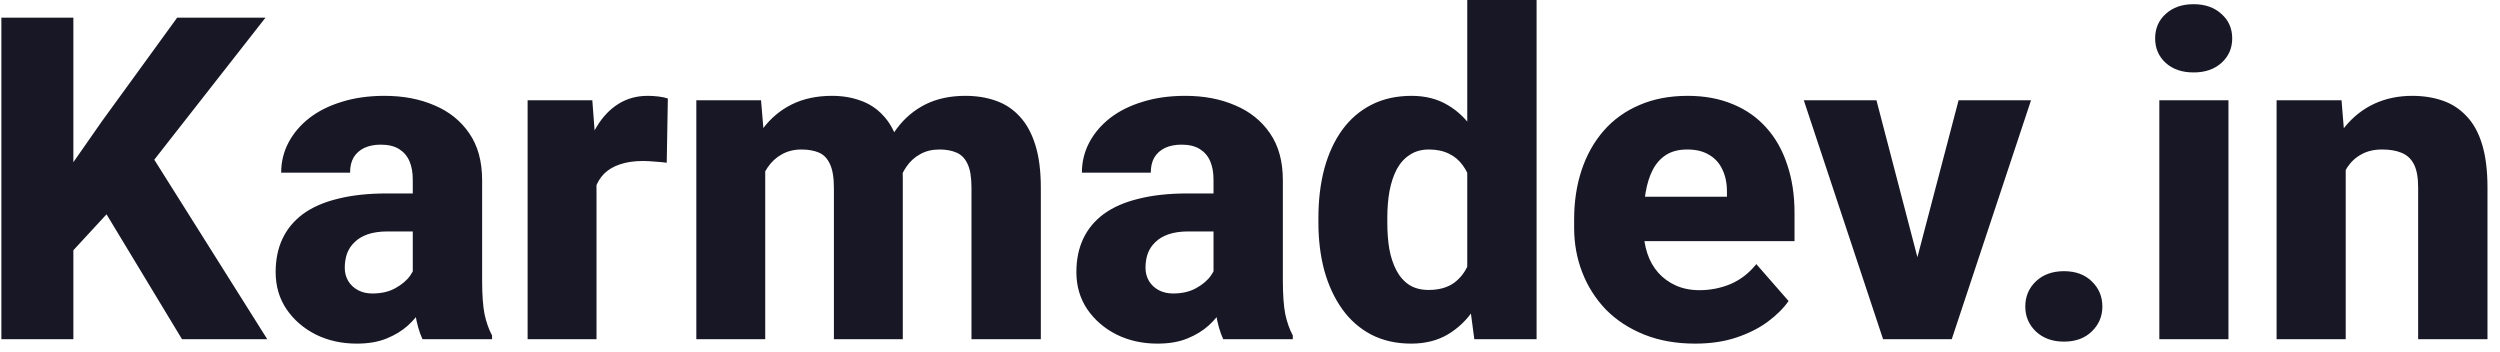 <svg width="199" height="28" viewBox="0 0 199 28" fill="none" xmlns="http://www.w3.org/2000/svg">
<path d="M5.84 1.406V27H0.109V1.406H5.84ZM21.133 1.406L11.113 14.203L5.277 20.531L4.24 15.205L8.09 9.686L14.102 1.406H21.133ZM14.488 27L7.422 15.31L11.781 11.918L21.273 27H14.488ZM32.857 22.465V14.309C32.857 13.734 32.77 13.242 32.594 12.832C32.418 12.422 32.143 12.1 31.768 11.865C31.393 11.631 30.906 11.514 30.309 11.514C29.805 11.514 29.365 11.602 28.99 11.777C28.627 11.953 28.346 12.205 28.146 12.533C27.959 12.861 27.865 13.266 27.865 13.746H22.381C22.381 12.891 22.574 12.094 22.961 11.355C23.348 10.617 23.898 9.967 24.613 9.404C25.34 8.842 26.207 8.408 27.215 8.104C28.223 7.787 29.354 7.629 30.607 7.629C32.096 7.629 33.42 7.881 34.58 8.385C35.752 8.877 36.678 9.621 37.357 10.617C38.037 11.602 38.377 12.844 38.377 14.344V22.307C38.377 23.455 38.441 24.357 38.57 25.014C38.711 25.658 38.91 26.221 39.168 26.701V27H33.631C33.373 26.449 33.18 25.77 33.051 24.961C32.922 24.141 32.857 23.309 32.857 22.465ZM33.543 15.398L33.578 18.422H30.854C30.244 18.422 29.717 18.498 29.271 18.65C28.838 18.803 28.486 19.014 28.217 19.283C27.947 19.541 27.748 19.846 27.619 20.197C27.502 20.537 27.443 20.912 27.443 21.322C27.443 21.709 27.537 22.061 27.725 22.377C27.912 22.682 28.17 22.922 28.498 23.098C28.826 23.273 29.207 23.361 29.641 23.361C30.355 23.361 30.965 23.221 31.469 22.939C31.984 22.658 32.383 22.318 32.664 21.92C32.945 21.51 33.086 21.129 33.086 20.777L34.404 23.062C34.193 23.531 33.935 24.018 33.631 24.521C33.326 25.014 32.94 25.477 32.471 25.91C32.002 26.332 31.434 26.678 30.766 26.947C30.109 27.217 29.318 27.352 28.393 27.352C27.197 27.352 26.113 27.111 25.141 26.631C24.168 26.139 23.389 25.465 22.803 24.609C22.229 23.754 21.941 22.77 21.941 21.656C21.941 20.66 22.123 19.775 22.486 19.002C22.85 18.229 23.395 17.572 24.121 17.033C24.859 16.494 25.785 16.09 26.898 15.82C28.012 15.539 29.312 15.398 30.801 15.398H33.543ZM47.482 12.41V27H41.998V7.98H47.148L47.482 12.41ZM53.16 7.84L53.072 12.955C52.838 12.92 52.533 12.891 52.158 12.867C51.783 12.832 51.461 12.815 51.191 12.815C50.488 12.815 49.879 12.902 49.363 13.078C48.859 13.242 48.438 13.488 48.098 13.816C47.77 14.145 47.523 14.555 47.359 15.047C47.195 15.527 47.113 16.084 47.113 16.717L46.076 16.207C46.076 14.953 46.199 13.805 46.445 12.762C46.691 11.719 47.049 10.816 47.518 10.055C47.986 9.281 48.56 8.684 49.24 8.262C49.92 7.84 50.693 7.629 51.56 7.629C51.842 7.629 52.129 7.646 52.422 7.682C52.715 7.717 52.961 7.77 53.16 7.84ZM60.912 11.971V27H55.428V7.98H60.578L60.912 11.971ZM60.209 16.822L58.82 16.857C58.82 15.521 58.978 14.297 59.295 13.184C59.623 12.059 60.098 11.08 60.719 10.248C61.34 9.416 62.107 8.771 63.022 8.314C63.947 7.857 65.014 7.629 66.221 7.629C67.064 7.629 67.832 7.758 68.523 8.016C69.215 8.262 69.807 8.654 70.299 9.193C70.803 9.721 71.189 10.412 71.459 11.268C71.728 12.111 71.863 13.125 71.863 14.309V27H66.379V14.977C66.379 14.133 66.273 13.494 66.062 13.06C65.863 12.615 65.57 12.31 65.184 12.146C64.797 11.982 64.334 11.9 63.795 11.9C63.209 11.9 62.688 12.029 62.23 12.287C61.785 12.533 61.41 12.879 61.105 13.324C60.801 13.77 60.572 14.291 60.42 14.889C60.279 15.486 60.209 16.131 60.209 16.822ZM71.301 16.541L69.561 16.682C69.561 15.393 69.713 14.197 70.018 13.096C70.322 11.994 70.779 11.039 71.389 10.23C71.998 9.41 72.754 8.771 73.656 8.314C74.57 7.857 75.631 7.629 76.838 7.629C77.728 7.629 78.537 7.758 79.264 8.016C80.002 8.273 80.635 8.689 81.162 9.264C81.701 9.838 82.117 10.594 82.41 11.531C82.703 12.457 82.85 13.594 82.85 14.941V27H77.33V14.941C77.33 14.109 77.225 13.477 77.014 13.043C76.814 12.609 76.522 12.31 76.135 12.146C75.76 11.982 75.309 11.9 74.781 11.9C74.195 11.9 73.686 12.023 73.252 12.27C72.818 12.504 72.455 12.832 72.162 13.254C71.869 13.664 71.652 14.15 71.512 14.713C71.371 15.275 71.301 15.885 71.301 16.541ZM96.596 22.465V14.309C96.596 13.734 96.508 13.242 96.332 12.832C96.156 12.422 95.881 12.1 95.506 11.865C95.131 11.631 94.644 11.514 94.047 11.514C93.543 11.514 93.103 11.602 92.728 11.777C92.365 11.953 92.084 12.205 91.885 12.533C91.697 12.861 91.603 13.266 91.603 13.746H86.119C86.119 12.891 86.312 12.094 86.699 11.355C87.086 10.617 87.637 9.967 88.352 9.404C89.078 8.842 89.945 8.408 90.953 8.104C91.961 7.787 93.092 7.629 94.346 7.629C95.834 7.629 97.158 7.881 98.318 8.385C99.49 8.877 100.416 9.621 101.096 10.617C101.775 11.602 102.115 12.844 102.115 14.344V22.307C102.115 23.455 102.18 24.357 102.309 25.014C102.449 25.658 102.648 26.221 102.906 26.701V27H97.369C97.111 26.449 96.918 25.77 96.789 24.961C96.66 24.141 96.596 23.309 96.596 22.465ZM97.281 15.398L97.316 18.422H94.592C93.982 18.422 93.455 18.498 93.01 18.65C92.576 18.803 92.225 19.014 91.955 19.283C91.686 19.541 91.486 19.846 91.357 20.197C91.24 20.537 91.182 20.912 91.182 21.322C91.182 21.709 91.275 22.061 91.463 22.377C91.65 22.682 91.908 22.922 92.236 23.098C92.564 23.273 92.945 23.361 93.379 23.361C94.094 23.361 94.703 23.221 95.207 22.939C95.723 22.658 96.121 22.318 96.402 21.92C96.684 21.51 96.824 21.129 96.824 20.777L98.143 23.062C97.932 23.531 97.674 24.018 97.369 24.521C97.064 25.014 96.678 25.477 96.209 25.91C95.74 26.332 95.172 26.678 94.504 26.947C93.848 27.217 93.057 27.352 92.131 27.352C90.936 27.352 89.852 27.111 88.879 26.631C87.906 26.139 87.127 25.465 86.541 24.609C85.967 23.754 85.68 22.77 85.68 21.656C85.68 20.66 85.861 19.775 86.225 19.002C86.588 18.229 87.133 17.572 87.859 17.033C88.598 16.494 89.523 16.09 90.637 15.82C91.75 15.539 93.051 15.398 94.539 15.398H97.281ZM116.793 22.746V0H122.312V27H117.355L116.793 22.746ZM104.945 17.719V17.35C104.945 15.908 105.104 14.596 105.42 13.412C105.748 12.217 106.223 11.191 106.844 10.336C107.477 9.469 108.256 8.801 109.182 8.332C110.107 7.863 111.168 7.629 112.363 7.629C113.465 7.629 114.426 7.875 115.246 8.367C116.066 8.848 116.764 9.527 117.338 10.406C117.924 11.273 118.398 12.299 118.762 13.482C119.125 14.654 119.4 15.926 119.588 17.297V17.93C119.412 19.242 119.137 20.467 118.762 21.604C118.398 22.74 117.924 23.742 117.338 24.609C116.764 25.465 116.061 26.139 115.229 26.631C114.408 27.111 113.441 27.352 112.328 27.352C111.133 27.352 110.072 27.111 109.146 26.631C108.232 26.15 107.465 25.477 106.844 24.609C106.223 23.742 105.748 22.723 105.42 21.551C105.104 20.379 104.945 19.102 104.945 17.719ZM110.43 17.35V17.719C110.43 18.469 110.482 19.166 110.588 19.811C110.705 20.455 110.893 21.023 111.15 21.516C111.408 22.008 111.748 22.395 112.17 22.676C112.592 22.945 113.107 23.08 113.717 23.08C114.537 23.08 115.211 22.893 115.738 22.518C116.266 22.131 116.664 21.598 116.934 20.918C117.203 20.238 117.344 19.447 117.355 18.545V16.699C117.355 15.949 117.279 15.275 117.127 14.678C116.975 14.08 116.746 13.576 116.441 13.166C116.148 12.756 115.779 12.445 115.334 12.234C114.889 12.012 114.361 11.9 113.752 11.9C113.154 11.9 112.645 12.041 112.223 12.322C111.801 12.592 111.455 12.973 111.186 13.465C110.928 13.957 110.734 14.537 110.605 15.205C110.488 15.861 110.43 16.576 110.43 17.35ZM134.934 27.352C133.422 27.352 132.068 27.111 130.873 26.631C129.678 26.15 128.664 25.488 127.832 24.645C127.012 23.789 126.385 22.805 125.951 21.691C125.518 20.578 125.301 19.389 125.301 18.123V17.455C125.301 16.037 125.5 14.73 125.898 13.535C126.297 12.34 126.877 11.303 127.639 10.424C128.412 9.533 129.361 8.848 130.486 8.367C131.611 7.875 132.895 7.629 134.336 7.629C135.684 7.629 136.885 7.852 137.939 8.297C138.994 8.73 139.885 9.357 140.611 10.178C141.338 10.986 141.889 11.965 142.264 13.113C142.65 14.25 142.844 15.527 142.844 16.945V19.195H127.516V15.662H137.465V15.24C137.465 14.572 137.342 13.986 137.096 13.482C136.861 12.979 136.51 12.592 136.041 12.322C135.584 12.041 135.004 11.9 134.301 11.9C133.633 11.9 133.076 12.041 132.631 12.322C132.186 12.604 131.828 13.002 131.559 13.518C131.301 14.021 131.113 14.613 130.996 15.293C130.879 15.961 130.82 16.682 130.82 17.455V18.123C130.82 18.861 130.92 19.535 131.119 20.145C131.318 20.754 131.611 21.275 131.998 21.709C132.385 22.143 132.854 22.482 133.404 22.729C133.955 22.975 134.582 23.098 135.285 23.098C136.152 23.098 136.979 22.934 137.764 22.605C138.549 22.266 139.229 21.738 139.803 21.023L142.369 23.959C141.982 24.521 141.438 25.066 140.734 25.594C140.043 26.109 139.211 26.531 138.238 26.859C137.266 27.188 136.164 27.352 134.934 27.352ZM151.932 23.115L155.904 7.98H161.67L155.359 27H151.896L151.932 23.115ZM149.365 7.98L153.32 23.133L153.355 27H149.893L143.582 7.98H149.365ZM161.213 24.398C161.213 23.602 161.494 22.934 162.057 22.395C162.631 21.855 163.375 21.586 164.289 21.586C165.215 21.586 165.953 21.855 166.504 22.395C167.066 22.934 167.348 23.602 167.348 24.398C167.348 25.184 167.066 25.846 166.504 26.385C165.953 26.924 165.215 27.193 164.289 27.193C163.375 27.193 162.631 26.924 162.057 26.385C161.494 25.846 161.213 25.184 161.213 24.398ZM177.385 7.98V27H171.883V7.98H177.385ZM171.549 3.059C171.549 2.262 171.83 1.611 172.393 1.107C172.955 0.592 173.693 0.334 174.607 0.334C175.521 0.334 176.26 0.592 176.822 1.107C177.396 1.611 177.684 2.262 177.684 3.059C177.684 3.844 177.396 4.494 176.822 5.01C176.26 5.514 175.521 5.766 174.607 5.766C173.693 5.766 172.955 5.514 172.393 5.01C171.83 4.494 171.549 3.844 171.549 3.059ZM186.719 12.041V27H181.217V7.98H186.385L186.719 12.041ZM185.998 16.822L184.627 16.857C184.627 15.428 184.803 14.145 185.154 13.008C185.506 11.871 186.004 10.904 186.648 10.107C187.305 9.299 188.084 8.684 188.986 8.262C189.9 7.84 190.908 7.629 192.01 7.629C192.9 7.629 193.715 7.758 194.453 8.016C195.191 8.273 195.824 8.689 196.352 9.264C196.891 9.826 197.301 10.576 197.582 11.514C197.863 12.44 198.004 13.582 198.004 14.941V27H192.484V14.924C192.484 14.127 192.373 13.512 192.15 13.078C191.928 12.645 191.6 12.34 191.166 12.164C190.744 11.988 190.229 11.9 189.619 11.9C188.975 11.9 188.424 12.029 187.967 12.287C187.51 12.533 187.135 12.879 186.842 13.324C186.549 13.77 186.332 14.291 186.191 14.889C186.062 15.486 185.998 16.131 185.998 16.822Z" fill="#181725"/>
</svg>
